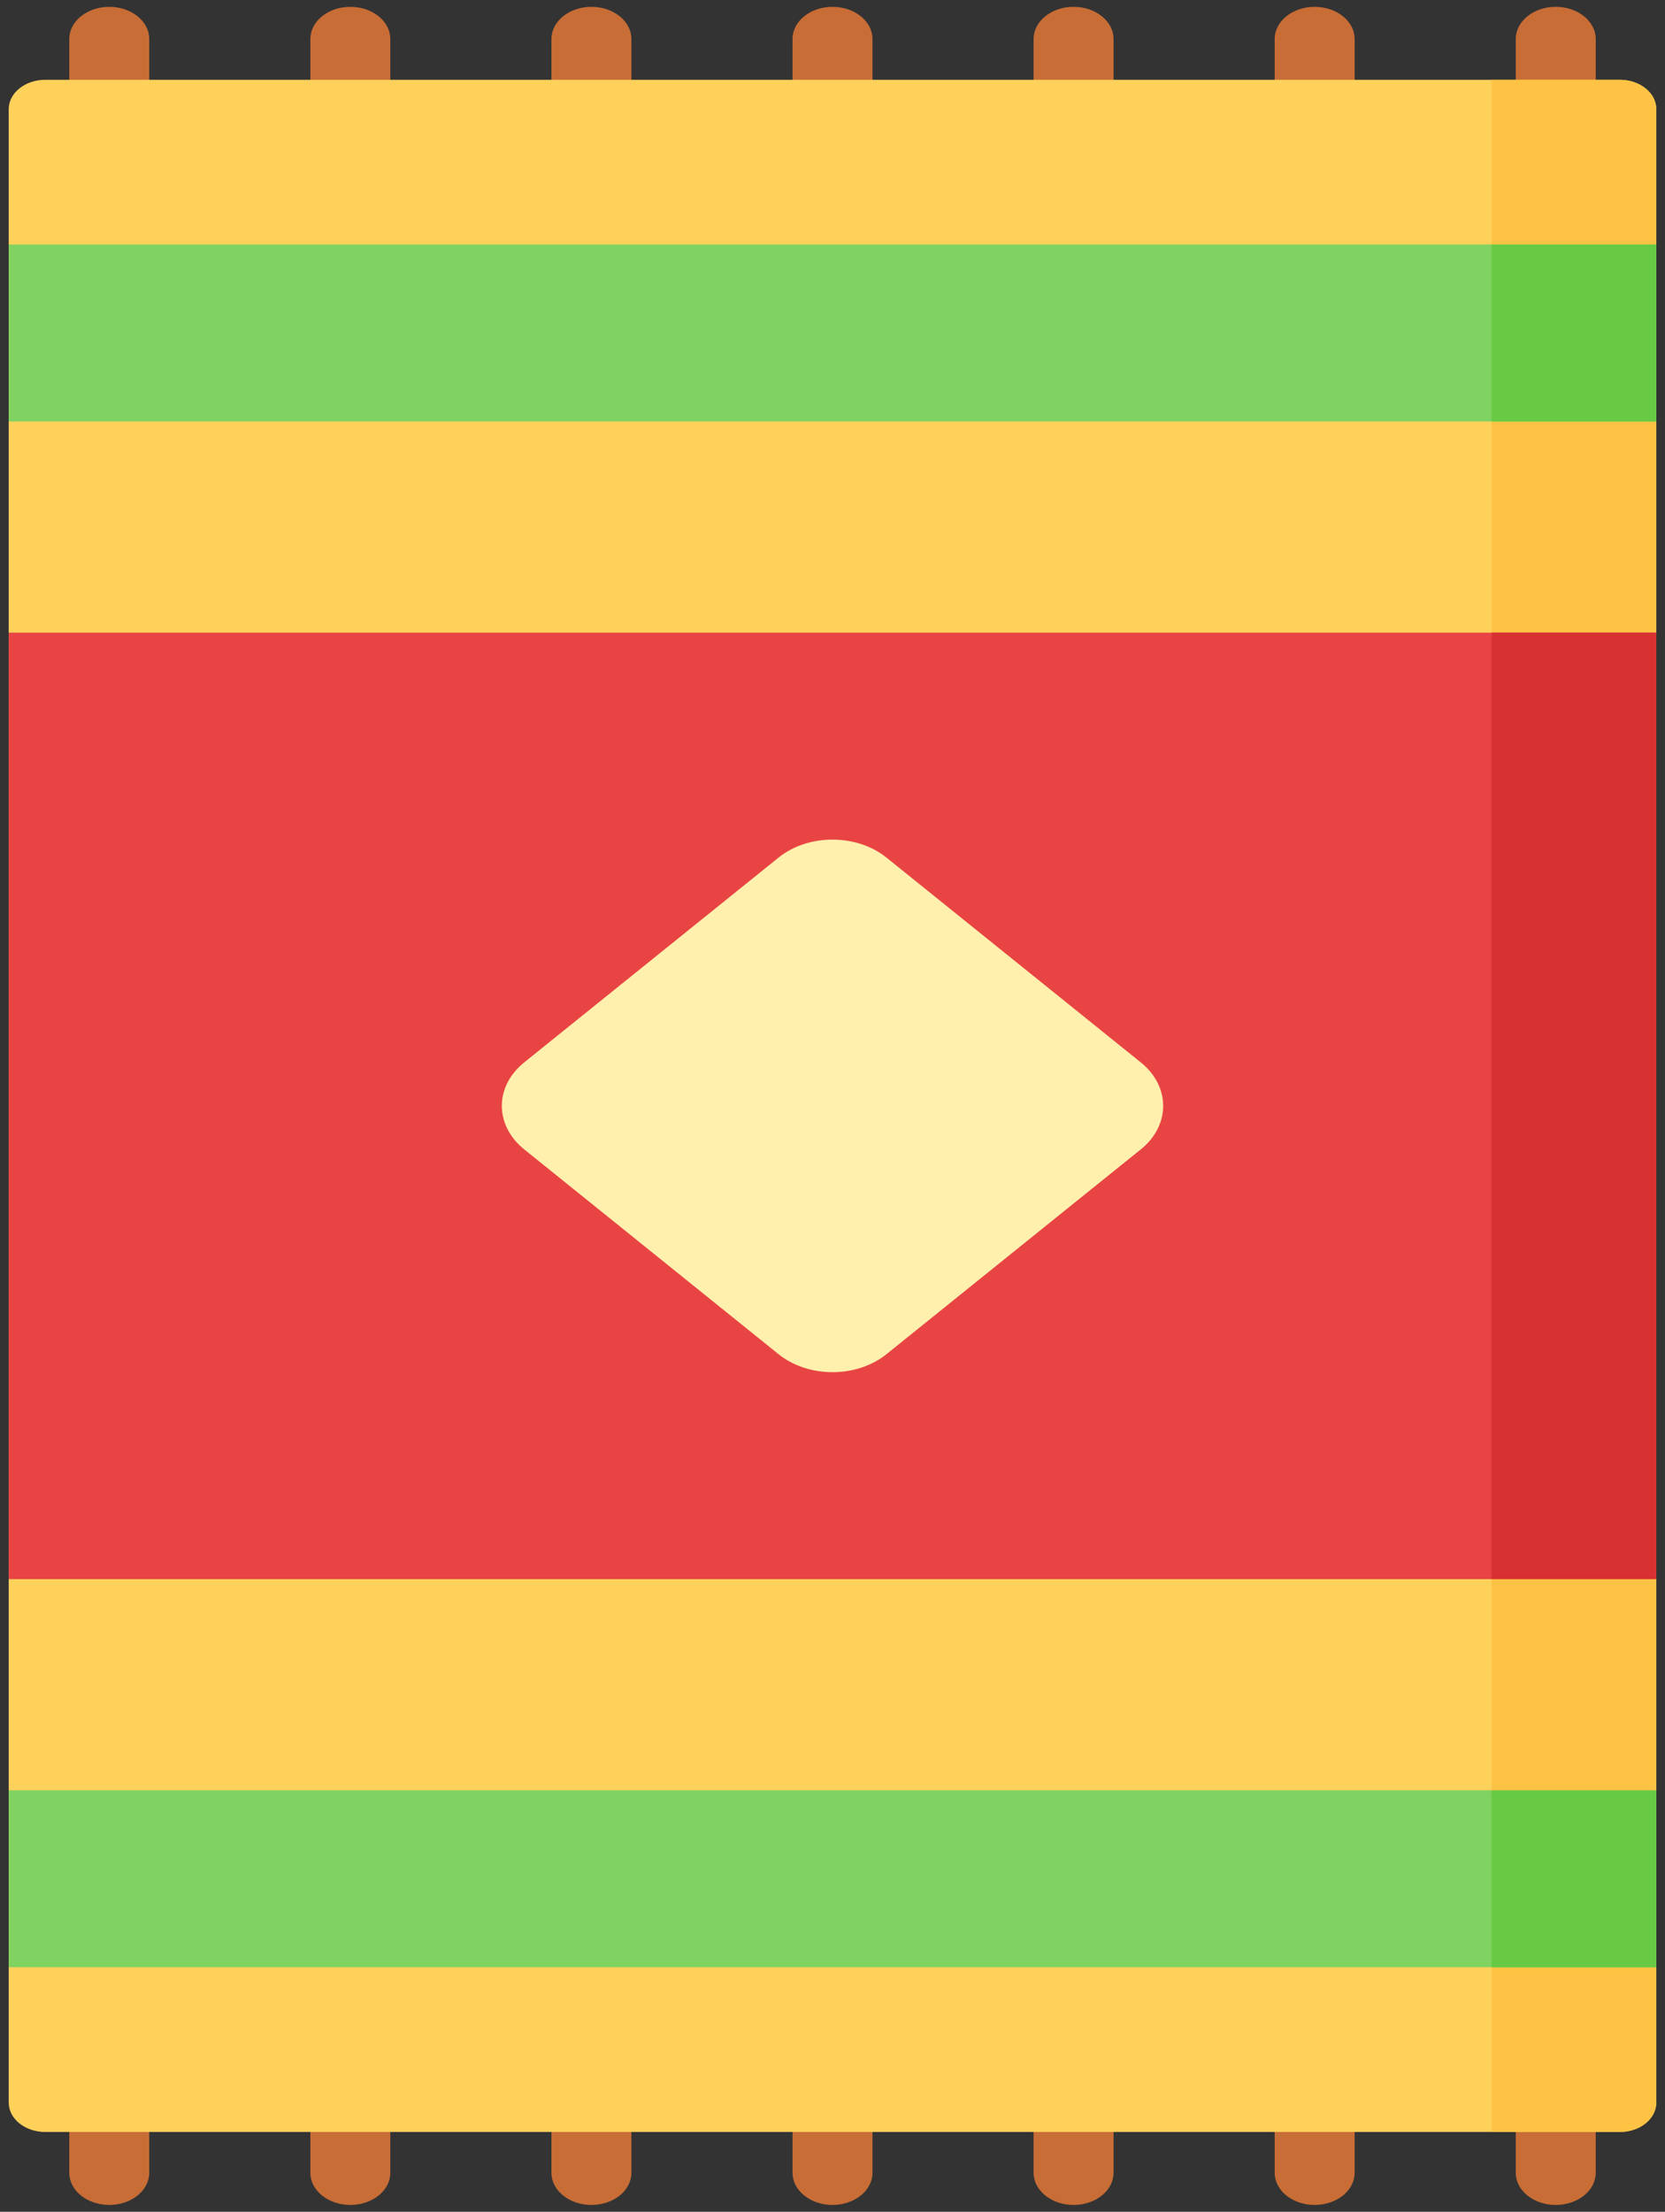 <svg width="122" height="162" viewBox="0 0 122 162" fill="none" xmlns="http://www.w3.org/2000/svg">
<rect x="0" y="0" width="122" height="162" fill="#333333" stroke="none"/>
<path d="M8.006 0.5C6.388 0.5 5.076 1.556 5.076 2.858V8.203C5.076 9.506 6.388 10.562 8.006 10.562C9.624 10.562 10.935 9.506 10.935 8.203V2.858C10.935 1.556 9.624 0.5 8.006 0.5Z" fill="#C86D36"/>
<path d="M25.671 0.5C24.052 0.5 22.741 1.556 22.741 2.858V8.203C22.741 9.506 24.052 10.562 25.671 10.562C27.289 10.562 28.6 9.506 28.6 8.203V2.858C28.6 1.556 27.289 0.5 25.671 0.5Z" fill="#C86D36"/>
<path d="M43.335 0.5C41.717 0.5 40.406 1.556 40.406 2.858V8.203C40.406 9.506 41.717 10.562 43.335 10.562C44.954 10.562 46.265 9.506 46.265 8.203V2.858C46.265 1.556 44.954 0.5 43.335 0.5Z" fill="#C86D36"/>
<path d="M61 0.5C59.382 0.5 58.07 1.556 58.07 2.858V8.203C58.07 9.506 59.382 10.562 61 10.562C62.618 10.562 63.93 9.506 63.93 8.203V2.858C63.93 1.556 62.618 0.5 61 0.5Z" fill="#C86D36"/>
<path d="M78.665 0.5C77.046 0.5 75.735 1.556 75.735 2.858V8.203C75.735 9.506 77.046 10.562 78.665 10.562C80.283 10.562 81.594 9.506 81.594 8.203V2.858C81.594 1.556 80.283 0.5 78.665 0.5Z" fill="#C86D36"/>
<path d="M96.329 0.5C94.711 0.5 93.4 1.556 93.4 2.858V8.203C93.4 9.506 94.711 10.562 96.329 10.562C97.948 10.562 99.259 9.506 99.259 8.203V2.858C99.259 1.556 97.948 0.5 96.329 0.5Z" fill="#C86D36"/>
<path d="M113.994 0.5C112.376 0.5 111.064 1.556 111.064 2.858V8.203C111.064 9.506 112.376 10.562 113.994 10.562C115.613 10.562 116.924 9.506 116.924 8.203V2.858C116.924 1.556 115.613 0.5 113.994 0.5Z" fill="#C86D36"/>
<path d="M8.006 151.438C6.388 151.438 5.076 152.494 5.076 153.797V159.142C5.076 160.444 6.388 161.5 8.006 161.5C9.624 161.5 10.935 160.444 10.935 159.142V153.797C10.935 152.494 9.624 151.438 8.006 151.438Z" fill="#C86D36"/>
<path d="M25.671 151.438C24.052 151.438 22.741 152.494 22.741 153.797V159.142C22.741 160.444 24.052 161.5 25.671 161.5C27.289 161.5 28.6 160.444 28.6 159.142V153.797C28.6 152.494 27.289 151.438 25.671 151.438Z" fill="#C86D36"/>
<path d="M43.335 151.438C41.717 151.438 40.406 152.494 40.406 153.797V159.142C40.406 160.444 41.717 161.5 43.335 161.5C44.954 161.5 46.265 160.444 46.265 159.142V153.797C46.265 152.494 44.954 151.438 43.335 151.438Z" fill="#C86D36"/>
<path d="M61 151.438C59.382 151.438 58.07 152.494 58.07 153.797V159.142C58.07 160.444 59.382 161.5 61 161.5C62.618 161.5 63.93 160.444 63.93 159.142V153.797C63.93 152.494 62.618 151.438 61 151.438Z" fill="#C86D36"/>
<path d="M78.665 151.438C77.046 151.438 75.735 152.494 75.735 153.797V159.142C75.735 160.444 77.046 161.5 78.665 161.5C80.283 161.5 81.594 160.444 81.594 159.142V153.797C81.594 152.494 80.283 151.438 78.665 151.438Z" fill="#C86D36"/>
<path d="M96.329 151.438C94.711 151.438 93.4 152.494 93.4 153.797V159.142C93.4 160.444 94.711 161.5 96.329 161.5C97.948 161.5 99.259 160.444 99.259 159.142V153.797C99.259 152.494 97.948 151.438 96.329 151.438Z" fill="#C86D36"/>
<path d="M113.994 151.438C112.376 151.438 111.064 152.494 111.064 153.797V159.142C111.064 160.444 112.376 161.5 113.994 161.5C115.613 161.5 116.924 160.444 116.924 159.142V153.797C116.924 152.494 115.613 151.438 113.994 151.438Z" fill="#C86D36"/>
<path d="M118.685 156.155H3.315C1.836 156.155 0.638 155.19 0.638 154V8C0.638 6.81 1.837 5.845 3.315 5.845H118.685C120.164 5.845 121.362 6.81 121.362 8V153.999C121.362 155.19 120.163 156.155 118.685 156.155Z" fill="#FED15B"/>
<path d="M109.29 5.845V156.155H118.685C120.164 156.155 121.362 155.19 121.362 154V8C121.362 6.81 120.163 5.845 118.685 5.845H109.29Z" fill="#FEC344"/>
<path d="M0.638 46.338H121.362V115.662H0.638V46.338Z" fill="#E94444"/>
<path d="M109.29 46.338H121.362V115.662H109.29V46.338Z" fill="#D83131"/>
<path d="M0.638 17.912H121.362V30.87H0.638V17.912Z" fill="#80D261"/>
<path d="M109.29 17.912H121.362V30.87H109.29V17.912Z" fill="#68CA44"/>
<path d="M0.638 131.13H121.362V144.088H0.638V131.13Z" fill="#80D261"/>
<path d="M109.29 131.13H121.362V144.088H109.29V131.13Z" fill="#68CA44"/>
<path d="M83.591 84.184L64.956 99.185C62.771 100.944 59.229 100.944 57.045 99.185L38.41 84.184C36.225 82.425 36.225 79.574 38.41 77.816L57.045 62.815C59.229 61.056 62.771 61.056 64.956 62.815L83.591 77.816C85.775 79.574 85.775 82.426 83.591 84.184Z" fill="#FFF0AD"/>
</svg>

